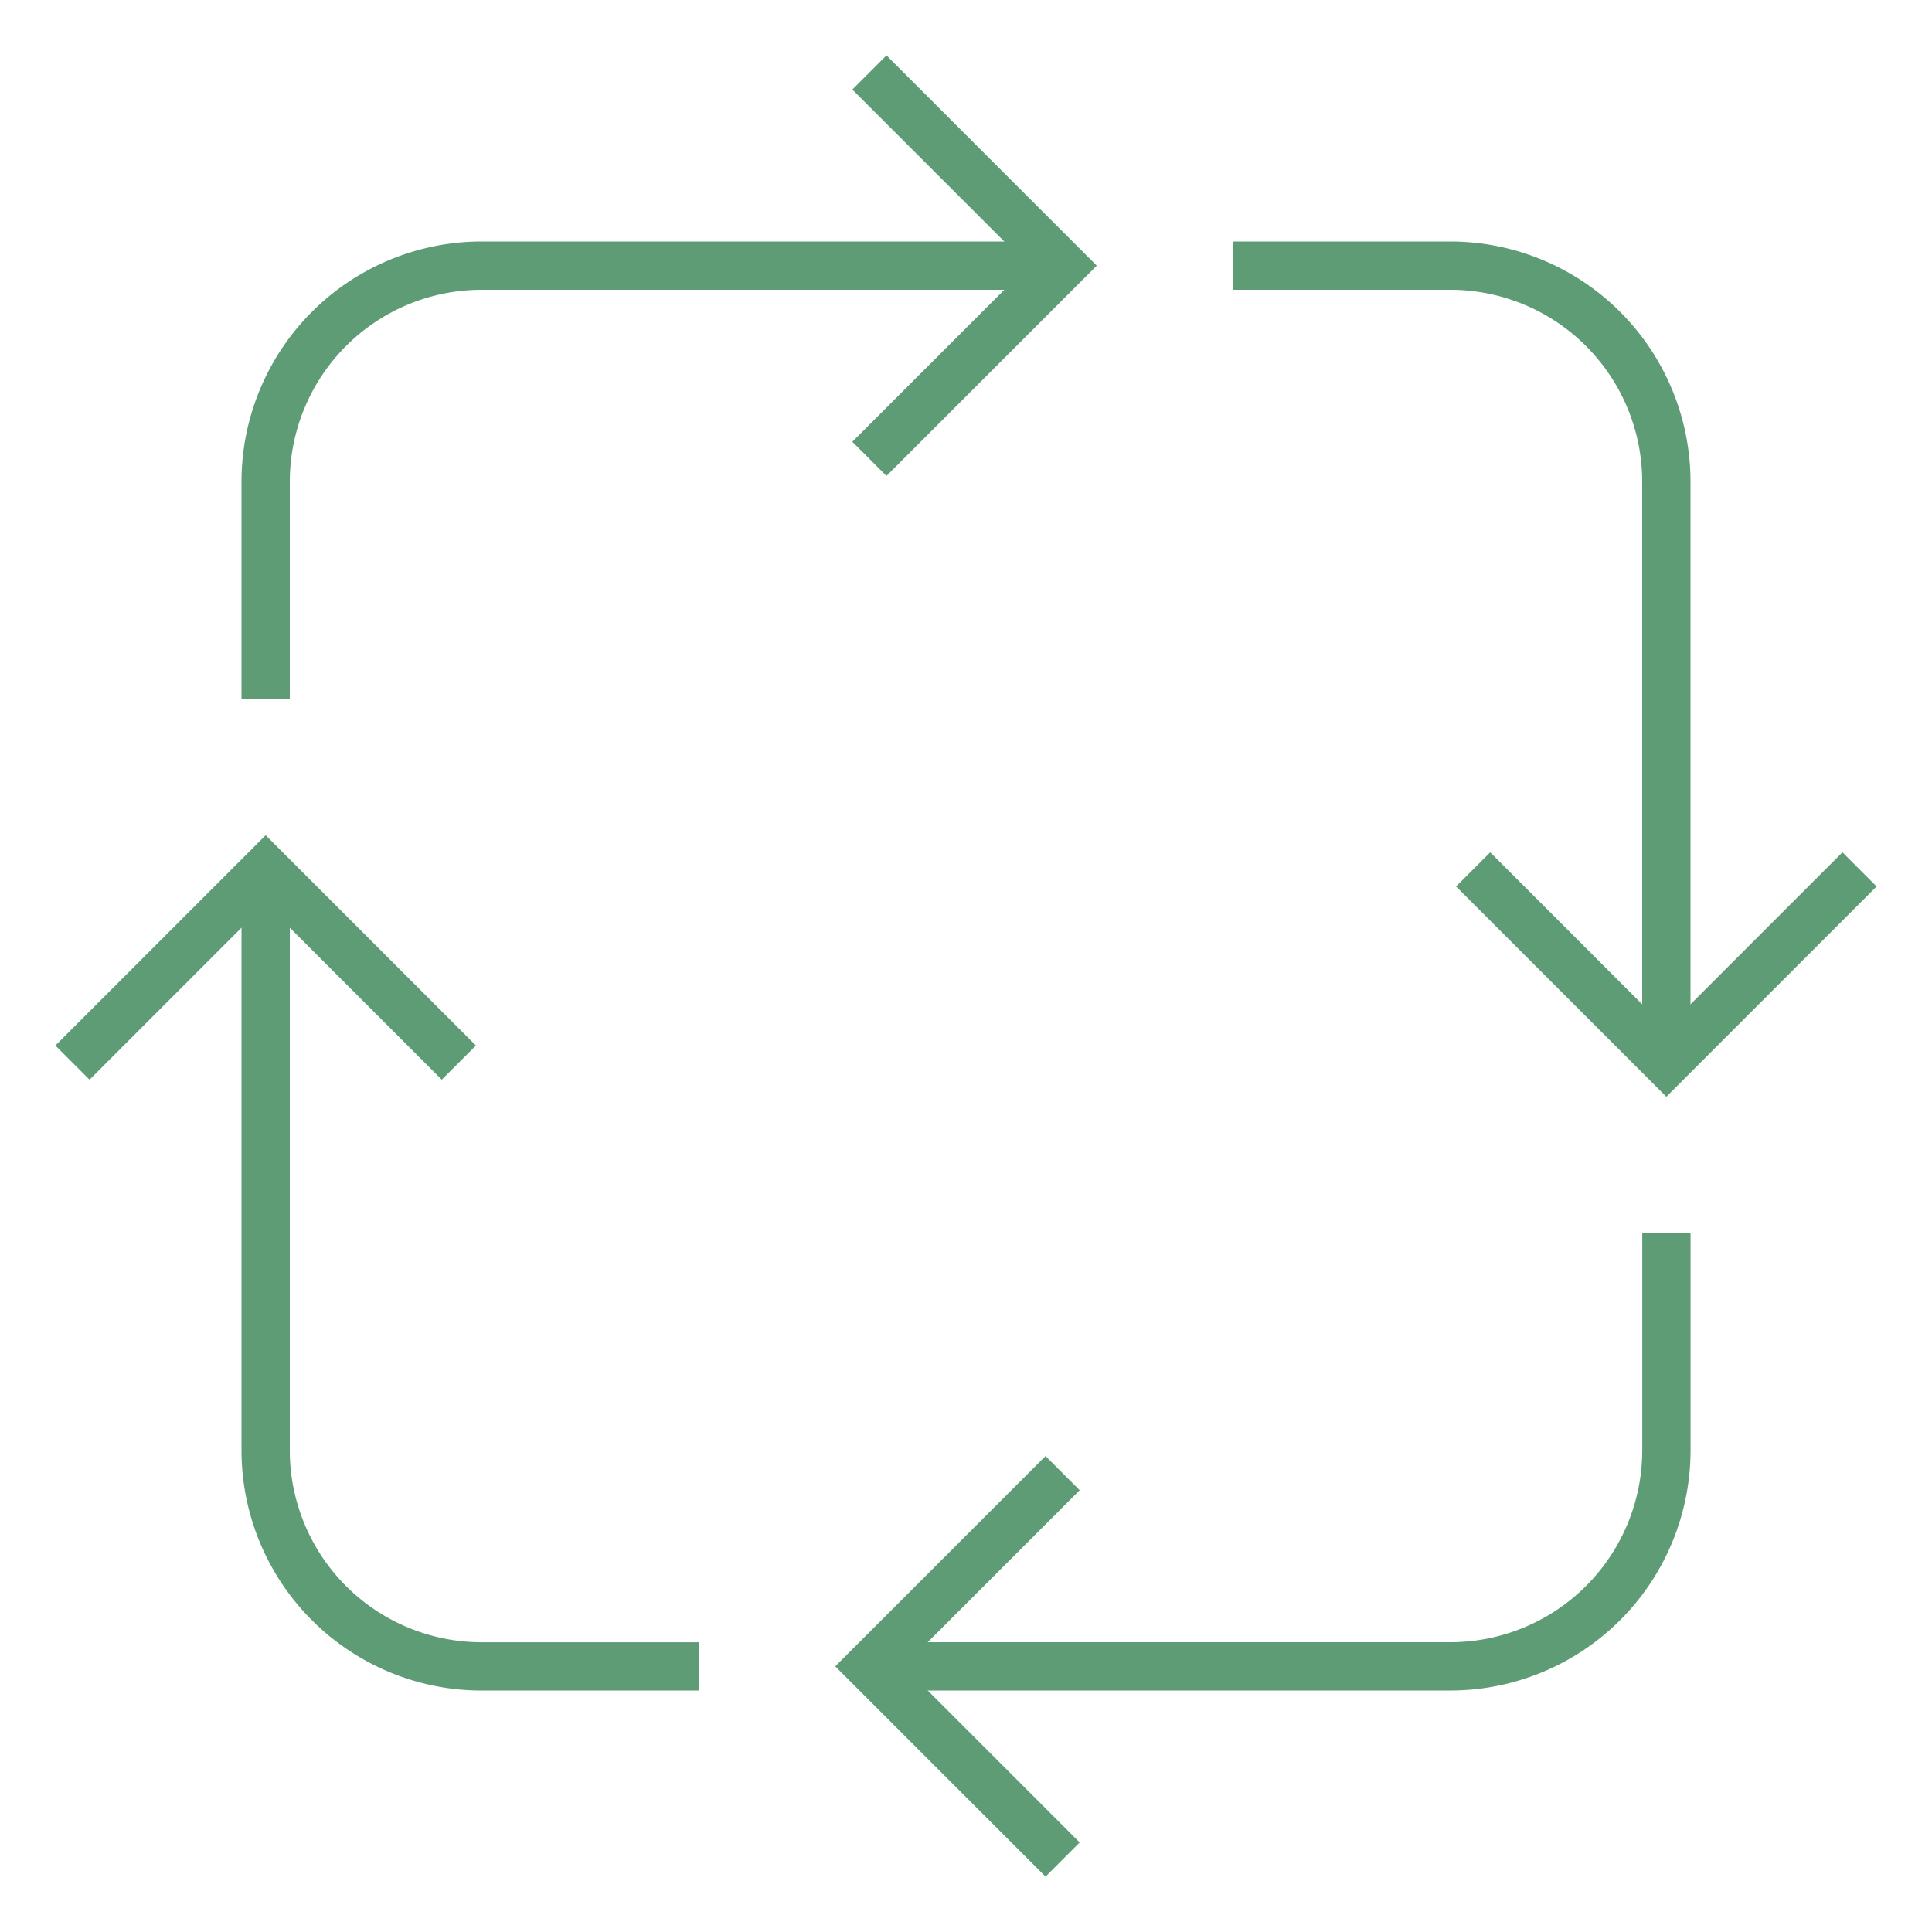 <svg viewBox="0 0 40 40" xmlns="http://www.w3.org/2000/svg"><path d="M34.5 21.381V9.962A4.475 4.475 0 0030.038 5.5h-4.515M18.619 34.5h11.42a4.475 4.475 0 004.462-4.462v-4.515M5.5 18.619v11.42a4.475 4.475 0 004.462 4.462h4.515M21.381 5.5H9.962A4.475 4.475 0 005.5 9.962v4.515" fill="none" stroke="#5e9c76" stroke-miterlimit="10"></path><path fill="none" stroke="#5e9c76" stroke-miterlimit="10" d="M38.5 18l-4 4-4-4M1.5 22l4-4 4 4M22 38.5l-4-4 4-4M18 1.5l4 4-4 4"></path></svg>